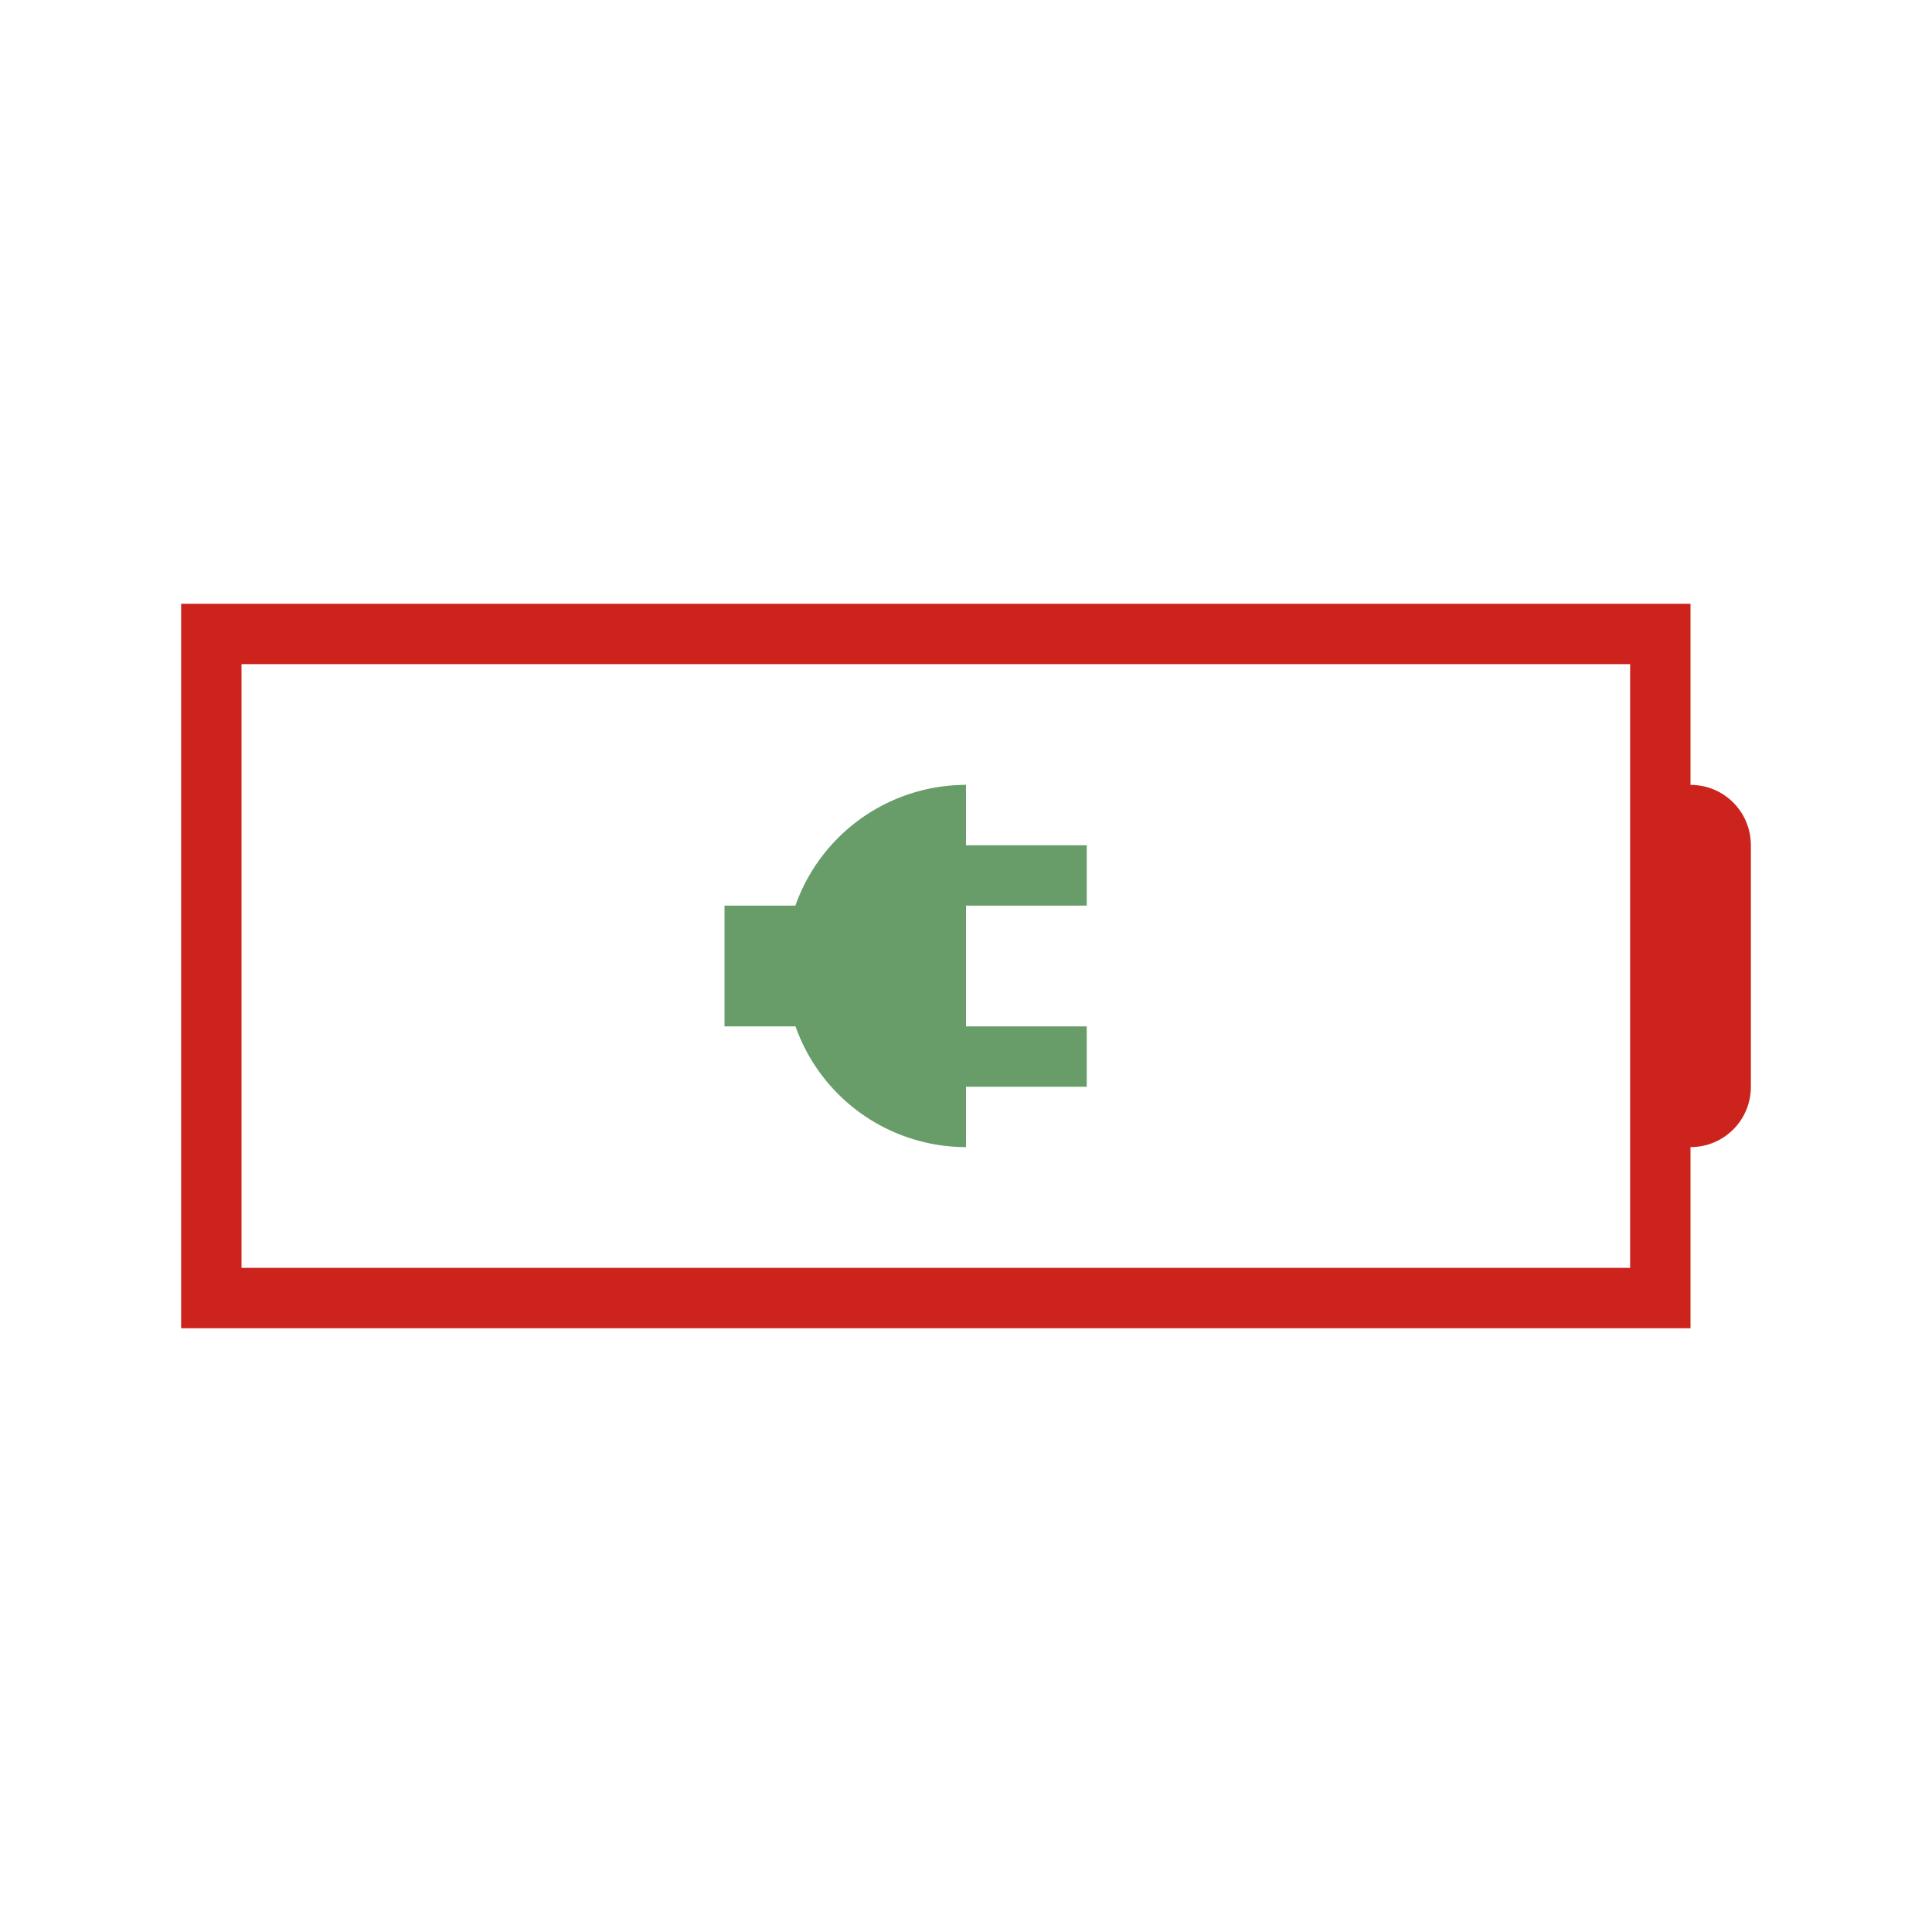 <svg height="32" width="32" xmlns="http://www.w3.org/2000/svg">
    <style
        type="text/css"
        id="current-color-scheme">
        .ColorScheme-PositiveText {
            color:#689d6a;
        }
        .ColorScheme-NegativeText {
            color:#cc241d;
        }
    </style>
    <path d="M3 10v12h25v-3c.554 0 1-.446 1-1v-4c0-.554-.446-1-1-1v-3zm1 1h23v10H4z" class="ColorScheme-NegativeText" fill="currentColor"/>
    <path d="M16 13a3 3 0 0 0-2.826 2H12v2h1.176A3 3 0 0 0 16 19v-1h2v-1h-2v-2h2v-1h-2z" class="ColorScheme-PositiveText" fill="currentColor"/>
</svg>
